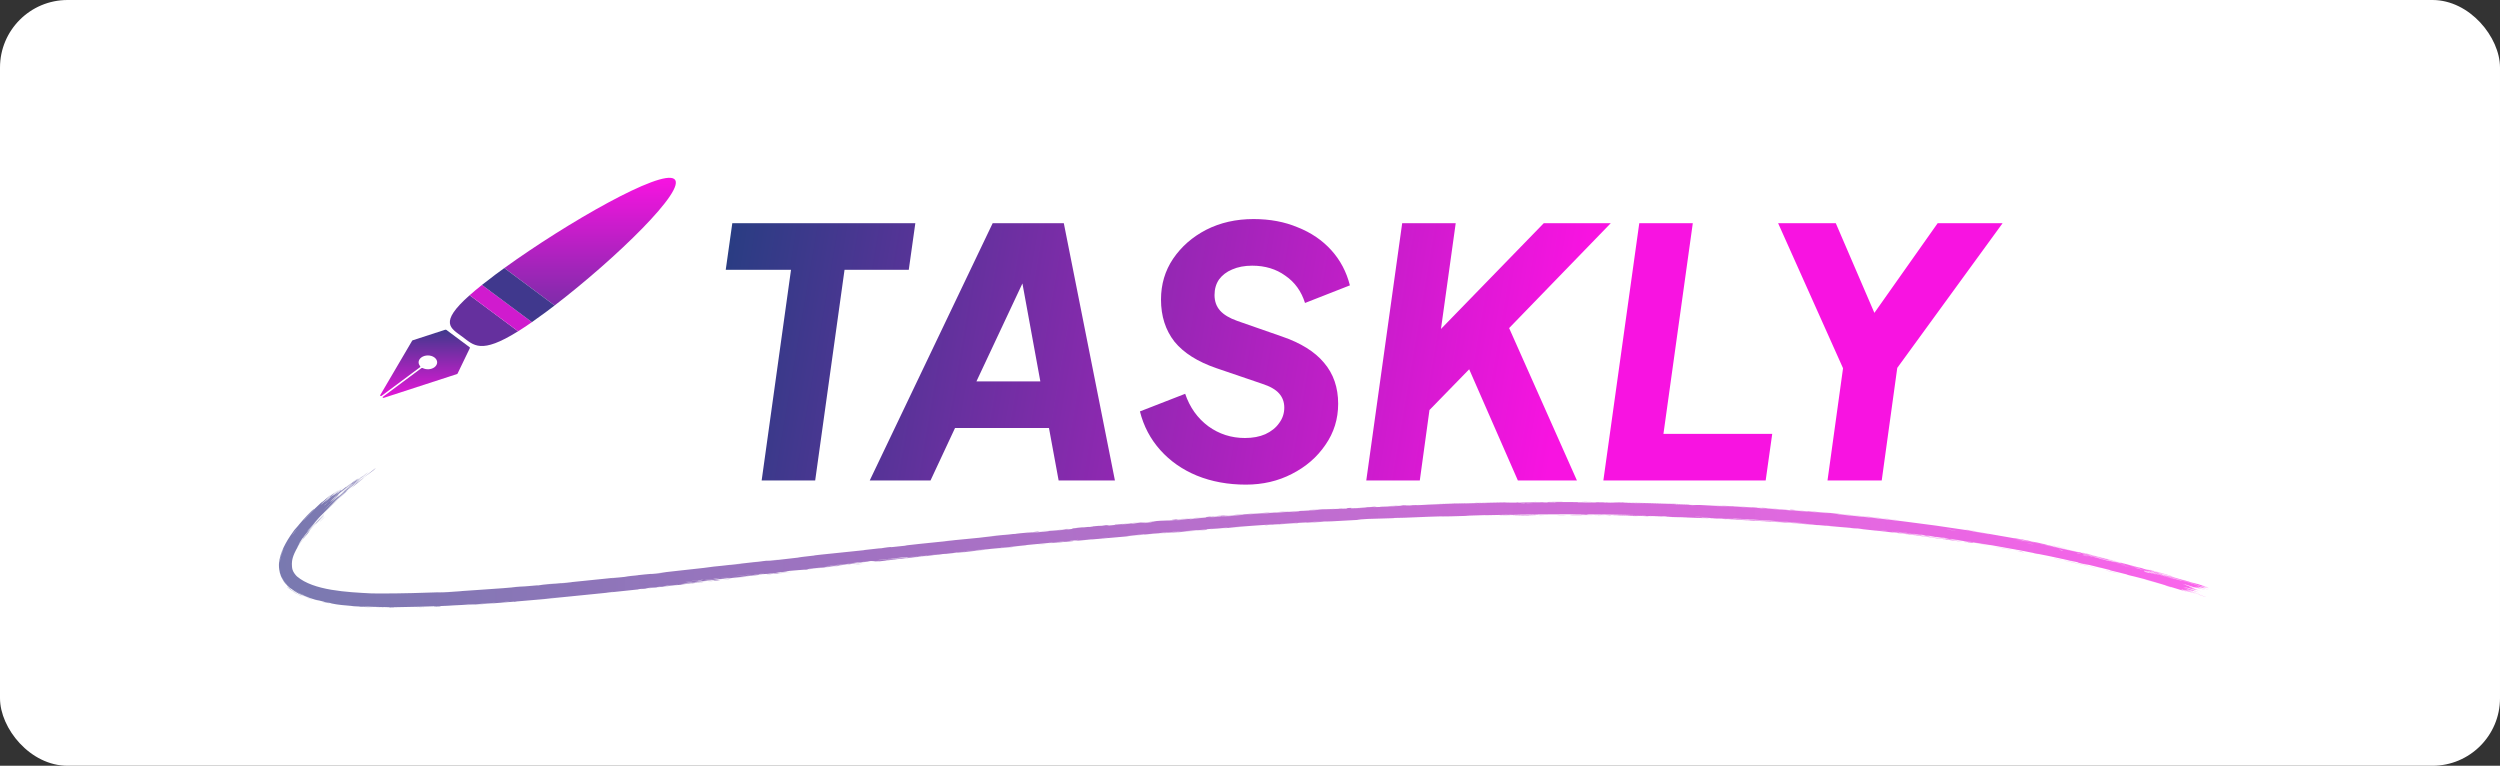 <svg width="333" height="102" viewBox="0 0 333 102" fill="none" xmlns="http://www.w3.org/2000/svg">
<rect x="0" y="0" width="333" height="102" fill="#333333" stroke="none"/>
<rect width="333" height="102" rx="9" fill="white"/>
<path d="M101.452 64L105.362 35.94H96.668L97.542 29.73H121.922L121.048 35.94H112.492L108.582 64H101.452ZM115.848 64L132.224 29.73H141.7L148.508 64H141.01L139.722 57.008H127.21L123.944 64H115.848ZM130.062 50.798H138.572L135.628 34.698L137.514 34.928L130.062 50.798ZM165.961 64.552C163.569 64.552 161.392 64.153 159.429 63.356C157.497 62.559 155.872 61.424 154.553 59.952C153.235 58.48 152.33 56.763 151.839 54.8L157.865 52.454C158.479 54.263 159.506 55.705 160.947 56.778C162.389 57.821 164.014 58.342 165.823 58.342C166.866 58.342 167.771 58.173 168.537 57.836C169.335 57.468 169.948 56.977 170.377 56.364C170.837 55.751 171.067 55.061 171.067 54.294C171.067 53.558 170.837 52.929 170.377 52.408C169.917 51.887 169.166 51.457 168.123 51.12L162.051 49.05C159.537 48.191 157.666 47.011 156.439 45.508C155.243 43.975 154.645 42.104 154.645 39.896C154.645 37.872 155.182 36.063 156.255 34.468C157.359 32.843 158.831 31.555 160.671 30.604C162.542 29.653 164.643 29.178 166.973 29.178C169.151 29.178 171.113 29.546 172.861 30.282C174.64 30.987 176.127 31.999 177.323 33.318C178.519 34.637 179.347 36.201 179.807 38.01L173.827 40.356C173.337 38.792 172.463 37.581 171.205 36.722C169.979 35.833 168.507 35.388 166.789 35.388C165.777 35.388 164.888 35.557 164.121 35.894C163.385 36.201 162.803 36.645 162.373 37.228C161.975 37.811 161.775 38.501 161.775 39.298C161.775 40.126 162.021 40.816 162.511 41.368C163.002 41.92 163.769 42.38 164.811 42.748L170.745 44.818C173.26 45.677 175.131 46.842 176.357 48.314C177.615 49.786 178.243 51.611 178.243 53.788C178.243 55.812 177.676 57.637 176.541 59.262C175.437 60.887 173.95 62.175 172.079 63.126C170.239 64.077 168.2 64.552 165.961 64.552ZM181.987 64L186.771 29.73H193.901L191.509 46.888L189.623 46.198L205.631 29.73H214.555L198.685 46.106L199.835 41.046L210.047 64H202.181L195.695 49.188L190.405 54.616L189.117 64H181.987ZM213.567 64L218.351 29.73H225.481L221.571 57.79H236.061L235.187 64H213.567ZM243.423 64L245.493 49.05L236.845 29.73H244.527L250.783 44.266H247.839L258.097 29.73H266.745L252.715 49.004L250.645 64H243.423Z" fill="url(#paint0_linear_40_2175)"/>
<path d="M56.285 49.018L56.148 49.027L50.982 52.87L50.97 52.972L51.101 53L60.883 49.82L60.941 49.774L62.595 46.345L62.569 46.262L59.44 43.932L59.32 43.915L54.962 45.331L54.906 45.372L50.633 52.651L50.671 52.749L50.807 52.74L55.972 48.897L55.983 48.794C55.644 48.435 55.688 47.937 56.119 47.615C56.603 47.256 57.385 47.256 57.869 47.615C58.35 47.976 58.35 48.557 57.869 48.917C57.437 49.239 56.768 49.271 56.285 49.018Z" fill="url(#paint1_linear_40_2175)"/>
<path d="M67.174 35.706L73.872 40.69C82.03 34.433 91.585 25.163 89.811 23.843C88.039 22.524 75.582 29.635 67.174 35.706Z" fill="url(#paint2_linear_40_2175)"/>
<path d="M61.582 44.852C63.113 45.992 64.024 47.236 69.006 44.129L62.553 39.327C58.379 43.034 60.05 43.712 61.582 44.852Z" fill="#65309E"/>
<path d="M69.008 44.129C69.569 43.779 70.182 43.374 70.853 42.907L64.197 37.953C63.569 38.453 63.024 38.909 62.555 39.327L69.008 44.129Z" fill="#D01BCE"/>
<path d="M64.195 37.953L70.852 42.907C71.438 42.499 72.065 42.049 72.747 41.541C73.118 41.266 73.494 40.98 73.872 40.69L67.174 35.706C66.784 35.987 66.4 36.267 66.029 36.543C65.349 37.05 64.743 37.517 64.195 37.953Z" fill="#40388D"/>
<path d="M39.176 78.887C39.254 78.936 39.567 79.117 39.742 79.204C39.945 79.308 40.174 79.411 40.317 79.47C40.132 79.407 39.793 79.261 39.417 79.047C39.047 78.831 38.84 78.674 39.176 78.887ZM69.99 78.081C69.736 78.109 69.483 78.138 69.232 78.166C69.945 78.11 70.932 78.018 71.607 77.963C71.709 77.955 71.447 77.998 71.688 77.977C71.929 77.956 71.879 77.934 72.232 77.899C72.622 77.861 74.462 77.706 75.115 77.641C77.529 77.406 80.139 77.124 82.469 76.888C80.001 77.167 82.486 76.927 83.189 76.843C83.349 76.823 83.298 76.782 85.852 76.518C87.49 76.348 85.971 76.584 88.729 76.246C86.582 76.433 88.739 76.201 90.268 76.029C90.537 75.999 92.756 75.759 93.757 75.644C94.097 75.606 94.615 75.522 95.071 75.47C95.384 75.434 95.623 75.421 96.091 75.368C98.326 75.112 100.341 74.883 102.495 74.644C101.251 74.851 103.481 74.56 103.585 74.551C104.099 74.511 101.784 74.778 102.7 74.686C103.978 74.539 105.268 74.391 106.57 74.242C105.5 74.354 107.98 74.027 108.448 73.996C108.24 73.96 114.22 73.399 115.165 73.276C115.359 73.251 114.086 73.362 117.027 73.051C117.347 73.017 117.228 73.048 117.395 73.028C117.496 73.016 118.097 72.894 118.752 72.853C118.972 72.84 117.535 73.033 120.757 72.668C119.455 72.751 125.256 72.151 126.355 72.052C126.138 72.067 125.921 72.083 125.705 72.098C126.775 72.005 126.968 71.966 127.209 71.942C128.181 71.844 129.536 71.722 130.441 71.627C131.48 71.519 131.48 71.483 132.699 71.373C132.409 71.395 132.119 71.416 131.83 71.438C132.67 71.354 133.512 71.271 134.357 71.188C132.407 71.431 134.779 71.148 134.937 71.131C135.187 71.105 134.829 71.159 135.248 71.115C135.291 71.111 135.226 71.099 135.873 71.033C137.225 70.895 137.015 70.939 137.584 70.882C137.636 70.877 137.451 70.879 138.437 70.779C141.576 70.464 138.421 70.793 138.302 70.807C138.146 70.826 139.222 70.787 136.565 71.024C137.456 70.944 137.55 70.965 137.65 70.956C137.738 70.948 139.287 70.793 139.374 70.784C140.136 70.7 139.462 70.745 139.611 70.727C139.729 70.712 141.618 70.558 142.039 70.457C142.923 70.431 141.541 70.555 140.028 70.709C139.809 70.742 141.463 70.595 141.551 70.587C143.648 70.389 142.482 70.453 142.937 70.38C143.175 70.342 144.031 70.294 143.24 70.326C145.141 70.145 143.99 70.276 144.113 70.268C144.299 70.256 144.964 70.183 145.048 70.177C145.171 70.168 144.746 70.222 145.23 70.183C145.31 70.176 146.087 70.08 145.081 70.16C146.424 70.041 146.312 70.03 146.772 70.031C147.692 69.867 147.45 70.019 147.816 69.991C148.79 69.916 148.502 69.878 148.553 69.87C148.904 69.819 151.61 69.606 152.284 69.54C152.021 69.608 150.135 69.725 149.716 69.77C148.319 69.922 151.693 69.622 150.681 69.768C151.106 69.715 151.532 69.663 151.959 69.611C152.746 69.581 151.638 69.69 153.744 69.5C154.088 69.439 152.254 69.63 152.62 69.574C152.839 69.541 154.057 69.436 154.077 69.427C154.101 69.415 153.006 69.517 153.176 69.489C153.558 69.424 157.536 69.129 154.507 69.394C155.352 69.324 155.793 69.35 156.526 69.272C157.002 69.222 154.317 69.349 158.335 69.046C158.423 69.068 156.729 69.181 156.686 69.187C156.625 69.195 156.936 69.237 156.989 69.236C157.174 69.23 161.283 68.876 162.161 68.847C161.811 68.833 165.288 68.612 165.663 68.576C165.762 68.566 165.389 68.569 165.495 68.559C166.158 68.497 167.96 68.416 168.798 68.363C169.734 68.302 169.614 68.29 169.667 68.287C170.079 68.261 169.751 68.296 170.003 68.28C170.383 68.254 173.005 68.094 173.137 68.085C173.176 68.082 172.746 68.084 173.318 68.046C173.417 68.039 173.355 68.069 175.051 67.958C177.096 67.827 173.63 68.006 174.478 67.929C175.793 67.893 175.749 67.856 176.105 67.839C176.227 67.834 177.153 67.816 178.144 67.761C177.436 67.804 176.714 67.85 176 67.895C176.704 67.861 178.071 67.78 178.645 67.757C178.926 67.745 178.696 67.785 179.307 67.753C179.437 67.746 179.948 67.65 178.349 67.765C178.22 67.747 178.982 67.723 179.335 67.698C179.389 67.694 179.597 67.642 180.05 67.644C180.159 67.646 178.983 67.822 182.026 67.587C182.124 67.579 181.782 67.581 181.878 67.573C181.943 67.568 182.722 67.537 182.808 67.531C182.895 67.525 182.519 67.526 182.623 67.518C183.159 67.476 183.867 67.509 182.76 67.555C183.13 67.546 183.501 67.537 183.871 67.528C183.473 67.497 184.452 67.488 184.965 67.465C188.25 67.317 186.049 67.378 186.613 67.338C187.521 67.275 186.83 67.385 188.179 67.308C188.304 67.302 186.67 67.325 189.858 67.228C189.388 67.246 188.917 67.265 188.447 67.284C188.72 67.321 190.146 67.219 190.255 67.215C191.504 67.166 190.66 67.21 192.515 67.127C192.68 67.119 193.042 67.12 193.396 67.104C194.865 67.036 191.457 67.147 191.363 67.133C191.318 67.123 194.984 67.015 195.11 67.019C195.645 67.024 193.448 67.074 193.868 67.087C194.02 67.086 199.246 66.941 200.294 66.939C201.504 66.93 202.049 66.987 202.056 66.915C202.398 66.981 202.7 66.928 202.855 66.927C204.73 66.912 204.733 66.913 206.34 66.896C206.694 66.892 206.994 66.912 207.119 66.908C207.192 66.906 207.056 66.883 207.413 66.875C207.91 66.861 210.893 66.886 211.114 66.902C211.336 66.915 209.855 66.904 210.12 66.926C211.192 66.93 212.219 66.93 213.296 66.942C213.744 66.947 213.514 66.959 213.707 66.961C213.788 66.962 215.339 66.966 215.274 66.961C215.11 66.94 210.346 66.914 211.601 66.898C211.843 66.894 212.7 66.933 212.564 66.892C216.83 66.931 221.131 67.03 225.379 67.195C222.935 67.135 220.175 67.032 217.598 66.989C217.245 66.982 216.05 66.96 216.195 66.983C218.389 67.02 221.109 67.072 223.202 67.152C223.269 67.155 223.023 67.166 223.274 67.176C223.743 67.196 225.27 67.219 225.526 67.237C225.57 67.24 224.701 67.233 224.964 67.258C225.64 67.323 225.815 67.241 226.397 67.264C226.847 67.28 229.903 67.457 230.66 67.472C231.468 67.482 228.415 67.346 228.641 67.335C230.711 67.404 232.797 67.541 234.737 67.657C234.771 67.659 234.475 67.623 234.908 67.647C235.662 67.689 235.857 67.729 236.223 67.757C236.617 67.786 238.011 67.879 238.196 67.902C238.219 67.905 237.936 67.911 237.893 67.909C237.286 67.877 237.072 67.829 237.017 67.825C236.81 67.809 236.605 67.808 236.415 67.795C236.103 67.773 235.932 67.75 235.52 67.723C235.235 67.704 235.509 67.744 235.234 67.726C235.134 67.719 234.05 67.6 233.945 67.648C233.908 67.636 242.812 68.292 243.709 68.39C242.946 68.316 242.181 68.245 241.415 68.176C242.971 68.317 244.835 68.444 244.96 68.52C250.644 69.049 256.476 69.755 262.097 70.636C263.125 70.803 262.557 70.751 264.245 71.014C263.812 70.93 263.378 70.847 262.943 70.764C263.814 70.903 267.62 71.574 268.228 71.685C268.307 71.699 268.425 71.681 269.368 71.855C270.204 72.01 270.332 72.064 270.776 72.155C271.148 72.232 271.568 72.308 271.678 72.331C271.763 72.35 271.793 72.373 271.996 72.416C272.637 72.555 272.126 72.403 272.752 72.586C272.597 72.556 272.441 72.527 272.285 72.498C273.053 72.661 274.128 72.911 272.968 72.683C272.772 72.644 272.943 72.663 272.797 72.633C267.048 71.501 271.63 72.418 273.66 72.821C274.187 72.95 277.125 73.583 277.218 73.614C277.351 73.651 276.847 73.556 277.498 73.722C277.642 73.749 281.512 74.672 280.112 74.365C279.826 74.299 277.969 73.85 277.516 73.749C278.568 74.039 281.045 74.57 281.317 74.644C282.426 74.931 279.172 74.152 281.673 74.786C283.589 75.282 281.798 74.787 282.539 74.962C282.947 75.055 285.127 75.681 285.085 75.623C285.843 75.827 285.393 75.729 285.486 75.757C285.578 75.782 287.064 76.187 287.538 76.338C287.596 76.356 287.406 76.327 287.465 76.347C287.582 76.382 288.999 76.797 289.055 76.814C289.091 76.823 288.761 76.701 288.901 76.737C289.065 76.778 290.416 77.198 290.491 77.217C290.601 77.239 288.929 76.733 289.214 76.795C289.985 77.033 291.238 77.409 291.746 77.553C291.621 77.519 290.88 77.284 290.623 77.201C290.756 77.203 292.345 77.712 291.793 77.566C292.142 77.662 291.91 77.578 292.108 77.627C292.16 77.64 292.649 77.798 292.745 77.823C292.758 77.826 292.258 77.648 292.361 77.674C292.55 77.72 294.024 78.213 294.141 78.259C294.476 78.383 293.274 77.989 293.168 77.972C293.154 77.969 294.165 78.34 294.178 78.348C294.23 78.394 293.101 77.994 293.222 78.062C293.502 78.161 293.781 78.26 294.059 78.36C292.974 78.015 290.955 77.353 290.419 77.221C292.055 77.719 293.732 78.286 293.707 78.348C293.697 78.374 292.999 78.158 293.024 78.174C293.119 78.231 294.087 78.528 294.122 78.541C294.15 78.553 294.163 78.559 294.163 78.56V78.56C294.159 78.573 292.786 78.124 292.714 78.11C292.595 78.083 293.19 78.332 293.186 78.342C293.164 78.337 292.182 78.026 292.506 78.153C292.835 78.28 293.688 78.566 293.717 78.579C293.877 78.643 292.38 78.156 292.331 78.149C292.307 78.144 293.104 78.43 293.125 78.444C293.144 78.456 292.529 78.266 292.282 78.207C292.098 78.162 292.618 78.343 292.525 78.315C292.46 78.294 291.04 77.835 290.967 77.817C290.862 77.788 291.191 77.91 291.141 77.899C291.07 77.882 290.611 77.731 290.669 77.756C290.715 77.773 292.475 78.401 292.457 78.414C292.429 78.432 290.568 77.765 292.284 78.433C292.296 78.438 292.723 78.57 292.734 78.575C292.989 78.68 291.623 78.259 293.283 78.804C290.182 77.819 292.888 78.714 292.416 78.607C292.235 78.565 291.029 78.184 291.022 78.186C291.132 78.244 291.521 78.35 291.648 78.403C291.719 78.431 290.633 78.109 290.871 78.202C290.995 78.248 292.138 78.613 292.184 78.631C292.63 78.792 292.073 78.626 292.169 78.668C292.233 78.696 292.918 78.922 292.935 78.93C292.963 78.941 292.024 78.661 291.826 78.608C291.676 78.567 292.227 78.759 292.123 78.728C291.497 78.543 290.182 78.074 291.44 78.549C291.517 78.578 292 78.733 292.014 78.738C292.305 78.854 291.418 78.567 291.253 78.532C290.972 78.471 292.254 78.867 291.185 78.544C291.977 78.817 292.42 78.961 293.345 79.266C290.777 78.428 289.838 78.213 292.697 79.139C291.792 78.839 291.878 78.912 291.607 78.825C291.439 78.769 290.126 78.311 290.706 78.59C290.779 78.625 291.587 78.868 291.328 78.81C289.4 78.191 291.284 78.81 291.284 78.814C291.255 78.843 286.51 77.351 285.661 77.141C284.694 76.876 283.818 76.684 283.606 76.628C282.928 76.447 283.496 76.576 283.347 76.528C283.197 76.477 281.253 76.016 281.154 75.991C280.78 75.888 281.168 75.959 281.129 75.948C280.671 75.811 278.037 75.192 277.292 75.02C277.312 75.041 278.798 75.39 277.864 75.199C276.776 74.977 276.728 74.894 276.7 74.884C271.646 73.74 266.804 72.838 261.688 72.044C261.743 72.087 265.062 72.595 265.132 72.618C265.569 72.709 259.99 71.814 259.333 71.722C259.847 71.805 260.359 71.89 260.87 71.976C259.99 71.886 258.053 71.547 256.77 71.396C256.356 71.346 257.147 71.47 257.13 71.469C256.664 71.423 255.92 71.311 256.481 71.362C255.342 71.234 255.511 71.232 254.637 71.118C254.592 71.112 254.966 71.177 254.272 71.098C253.949 71.059 252.213 70.849 251.977 70.839C251.881 70.834 252.754 71.008 252.87 70.961C254.753 71.22 253.476 71.007 254.208 71.099C254.32 71.115 254.06 71.111 255.898 71.334C255.543 71.346 253.429 71.034 253.062 70.999C252.31 70.922 255.399 71.333 255.967 71.365C255.697 71.378 256.185 71.4 256.868 71.494C257.617 71.598 257.288 71.568 257.693 71.623C258.798 71.778 258.345 71.681 259.249 71.841C258.378 71.62 260.805 72.054 261.506 72.19C260.355 72.018 259.2 71.853 258.039 71.695C258.105 71.709 258.17 71.723 258.236 71.738C257.931 71.694 257.625 71.651 257.319 71.608C257.369 71.61 257.418 71.612 257.468 71.614C255.885 71.428 255.5 71.348 255.371 71.33C253.708 71.11 251.765 70.878 250.072 70.692C249.82 70.665 249.992 70.71 248.162 70.495C247.578 70.427 248.133 70.46 247.469 70.396C246.631 70.376 246.652 70.327 246.404 70.303C245.694 70.234 245.257 70.209 245.192 70.203C244.312 70.123 243.021 70.006 242.049 69.927C242.031 69.926 242.535 69.988 241.904 69.929C241.686 69.909 239.689 69.66 237.957 69.566C238.403 69.604 238.855 69.642 239.309 69.682C238.763 69.628 235.081 69.401 235.98 69.484C236.534 69.534 237.889 69.573 238.033 69.636C236.816 69.516 229.985 69.147 229.444 69.125C229.37 69.12 229.826 69.124 229.724 69.117C229.645 69.111 228.072 69.043 227.863 69.028C227.739 69.019 228.435 69.039 228.379 69.031C228.331 69.023 226.357 68.933 226.252 68.951C226.728 68.961 228.092 69.026 227.377 69.014C227.286 69.012 226.811 68.979 226.7 68.977C225.666 68.961 228.753 69.081 229.228 69.107C227.283 69.041 224.318 68.896 222.085 68.852C221.183 68.808 223.423 68.864 222.403 68.819C220.286 68.729 221.839 68.827 221.773 68.828C221.247 68.83 219.455 68.691 219.452 68.764C218.683 68.736 218.932 68.732 217.845 68.72C217.988 68.728 218.131 68.736 218.274 68.744C217.067 68.76 214.51 68.62 214.701 68.615C215.218 68.599 216.55 68.652 216.663 68.654C216.831 68.656 217.299 68.587 219.137 68.692C219.892 68.656 216.221 68.601 217.892 68.599C216.761 68.576 212.124 68.492 211.462 68.516C211.382 68.519 211.752 68.569 210.609 68.54C210.066 68.526 211.375 68.53 211.127 68.518C210.368 68.454 199.944 68.554 197.973 68.627C197.844 68.63 197.891 68.614 197.765 68.616C197.378 68.625 195.966 68.681 195.273 68.693C196.71 68.684 193.921 68.758 193.211 68.778C192.135 68.806 192.2 68.778 191.735 68.787C189.944 68.821 187.161 68.991 185.766 68.991C185.845 69.047 183.355 69.066 182.226 69.12C181.341 69.162 180.061 69.265 181.255 69.23C179.726 69.302 178.133 69.397 176.69 69.48C176.452 69.494 176.779 69.458 176.373 69.483C176.336 69.485 176.286 69.505 175.938 69.526C173.067 69.706 174.463 69.59 173.925 69.611C173.624 69.622 173.402 69.633 173.239 69.641C174.911 69.537 176.844 69.423 177.361 69.394C176.917 69.379 173.648 69.611 172.693 69.661C172.66 69.663 172.774 69.635 172.74 69.636C172.739 69.637 172.739 69.637 172.738 69.637C172.379 69.656 170.101 69.807 170.572 69.803C170.698 69.802 171.746 69.734 172.992 69.657C172.655 69.682 172.908 69.69 172.849 69.695C172.128 69.75 170.362 69.838 169.737 69.876C169.594 69.884 169.605 69.899 169.582 69.9C169.013 69.934 169.243 69.876 168.664 69.958C167.631 69.973 170.591 69.824 170.381 69.804C170.216 69.781 163.658 70.244 163.665 70.292C163.642 70.289 163.55 70.29 163.363 70.297C162.948 70.312 161.111 70.453 160.796 70.486C160.743 70.491 160.767 70.53 160.701 70.536C160.535 70.549 158.294 70.689 157.463 70.78C157.914 70.75 158.365 70.72 158.816 70.691C156.096 70.905 156.519 70.886 157.425 70.825C157.47 70.822 157.514 70.82 157.557 70.817C158.26 70.77 159.162 70.708 159.176 70.711C159.225 70.716 154.62 71.092 155.503 70.984C155.625 70.968 157.758 70.814 156.7 70.872C156.515 70.881 155.149 71 155.077 71.003C154.595 71.022 157.578 70.754 157.212 70.756C156.488 70.841 155.557 70.902 154.728 70.977C154.351 71.011 154.26 71.039 154.214 71.043C153.519 71.106 153.907 71.053 153.675 71.073C153.55 71.083 152.16 71.246 152.419 71.161C147.846 71.601 151.156 71.312 153.962 71.075C153.086 71.17 151.334 71.308 150.558 71.381C150.279 71.407 150.446 71.413 149.975 71.459C148.999 71.55 144.388 71.941 143.202 72.049C143.933 71.973 143.717 71.97 143.152 72.025C142.587 72.079 143.064 72.065 142.955 72.079C142.85 72.091 140.153 72.332 139.703 72.38C141.735 72.174 141.273 72.195 139.549 72.359C139.797 72.328 140.046 72.297 140.295 72.267C139.283 72.373 137.165 72.544 136.587 72.612C136.497 72.623 136.825 72.61 136.774 72.616C136.265 72.674 134.54 72.826 134.462 72.841C134.394 72.853 135.13 72.796 134.858 72.831C134.801 72.838 134.091 72.883 133.397 72.96C133.14 72.988 133.297 72.991 133.232 72.998C132.692 73.062 133.007 72.999 132.022 73.104C131.294 73.182 130.79 73.264 129.753 73.361C133.059 73.059 130.308 73.325 128.889 73.485C128.665 73.51 128.859 73.523 127.52 73.647C130.362 73.29 126.702 73.7 125.963 73.778C125.922 73.782 125.906 73.762 125.541 73.8C125.51 73.804 125.556 73.814 125.218 73.851C122.019 74.203 124.064 73.968 123.455 74.018C123.195 74.04 121.652 74.227 121.238 74.272C121.143 74.283 121.185 74.263 120.817 74.303C120.162 74.376 119.596 74.454 119.149 74.504C119.098 74.51 119.092 74.486 118.252 74.586C118.017 74.614 117.753 74.651 118.089 74.621C119.232 74.519 121.241 74.26 122.478 74.15C123.598 74.05 120.075 74.432 119.899 74.453C119.832 74.46 120.514 74.374 119.82 74.447C119.24 74.508 118.097 74.675 117.193 74.765C117.124 74.772 116.395 74.817 116.428 74.811C116.458 74.806 117.572 74.676 117.409 74.684C117.389 74.685 116.681 74.763 116.588 74.766C116.474 74.769 116.159 74.712 116.008 74.726C115.621 74.764 115.875 74.756 115.625 74.783C115.087 74.839 113.238 75.018 113.183 75.055C113.487 75.023 113.792 74.991 114.097 74.959C112.402 75.151 113.127 75.084 112.888 75.117C112.631 75.152 112.7 75.116 112.132 75.177C112.005 75.191 109.645 75.461 109.691 75.468C110.991 75.303 110.513 75.391 110.573 75.385C110.801 75.362 111.092 75.31 111.399 75.276C113.569 75.036 111.384 75.311 111.897 75.261C112.074 75.244 112.423 75.189 112.499 75.181C112.743 75.157 112.749 75.178 112.912 75.158C113.291 75.111 112.844 75.131 112.874 75.126C113.21 75.069 114.549 74.944 113.721 75.069C114.222 75.025 114.276 74.979 114.674 74.951C115.468 74.895 114.283 75.018 113.965 75.059C112.823 75.205 112.48 75.228 110.878 75.413C110.301 75.479 109.623 75.575 109.358 75.606C109.208 75.624 107.555 75.742 107.518 75.853C106.878 75.915 105.873 75.958 105.223 76.034C104.639 76.103 104.829 76.12 104.775 76.127C104.691 76.139 103.987 76.216 103.75 76.248C103.473 76.286 103.613 76.284 103.174 76.34C102.082 76.478 102.108 76.437 101.996 76.447C100.696 76.565 101.271 76.555 100.984 76.592C100.732 76.625 96.955 77.031 96.12 77.139C96.449 77.094 96.779 77.049 97.109 77.004C96.513 77.047 95.893 77.156 95.877 77.115C95.764 77.198 94.548 77.288 94.188 77.33C94.046 77.347 94.058 77.357 93.881 77.378C93.183 77.458 91.632 77.622 91.264 77.669C89.662 77.873 93.773 77.458 94.116 77.422C93.447 77.497 89.79 77.919 91.475 77.765C91.735 77.742 92.194 77.659 92.341 77.641C93.336 77.522 92.556 77.638 92.634 77.631C92.767 77.621 93.421 77.521 93.596 77.504C93.655 77.499 93.282 77.566 94.24 77.459C93.765 77.537 91.097 77.815 90.758 77.858C90.638 77.873 91.405 77.841 89.16 78.038C89.187 78.04 89.213 78.042 89.24 78.044C87.945 78.189 86.61 78.337 85.324 78.478C85.463 78.452 86.187 78.351 85.273 78.454C84.748 78.514 85.139 78.497 85.092 78.502C84.63 78.566 76.326 79.423 74.714 79.568C74.169 79.621 72.685 79.78 72.576 79.79C71.984 79.849 69.329 80.07 68.862 80.11C68.55 80.138 68.848 80.134 68.57 80.156C68.312 80.176 68.577 80.134 68.501 80.14C67.82 80.196 63.245 80.57 61.961 80.62C62.307 80.602 63.416 80.522 64.373 80.442C65.267 80.368 66.095 80.29 66.061 80.286C66.045 80.286 65.228 80.332 65.064 80.351C64.794 80.354 63.841 80.475 63.254 80.503C63.192 80.506 63.434 80.461 62.442 80.52C62.101 80.54 61.216 80.619 60.352 80.64C59.225 80.753 52.361 80.909 52.063 80.892C52.048 80.895 52.936 80.905 52.336 80.919C51.533 80.933 52.298 80.88 51.302 80.866C51.105 80.876 48.287 80.791 48.235 80.777C47.417 80.769 49.776 80.899 49.767 80.893C49.662 80.906 47.691 80.819 47.633 80.804C47.559 80.797 49.109 80.852 47.255 80.748C47.463 80.769 47.674 80.788 47.887 80.807C47.013 80.761 46.948 80.72 46.743 80.702C46.024 80.634 45.148 80.595 44.077 80.367C43.793 80.305 44.271 80.366 44.236 80.358C43.892 80.284 43.45 80.263 42.98 80.123C42.961 80.118 43.234 80.167 43.267 80.166C43.284 80.166 43.238 80.155 43.067 80.118C42.982 80.099 42.866 80.074 42.714 80.039C42.548 80.001 42.274 79.937 41.984 79.859C42.146 79.906 42.312 79.952 42.481 79.996C42.06 79.956 39.888 79.204 39.712 79.034C38.802 78.503 39.578 78.967 38.725 78.37C38.984 78.582 38.444 78.241 38.023 77.738C37.6 77.284 37.309 76.454 37.37 76.557C37.265 76.38 37.048 75.424 37.212 74.628C37.327 73.88 37.702 73.014 38.023 72.435C38.355 71.792 39.05 70.795 39.216 70.591C39.383 70.379 39.349 70.464 39.669 70.076C39.717 70.02 39.97 69.698 40.372 69.245C40.715 68.856 41.078 68.471 41.5 68.061C41.658 67.906 42.032 67.6 41.742 67.908C41.219 68.455 40.424 69.274 40.374 69.378C40.477 69.292 41.562 68.102 41.963 67.724C43.688 66.077 42.728 67.056 42.77 67.024C42.892 66.934 43.919 65.99 43.976 65.946C44.165 65.788 43.427 66.48 43.431 66.498C43.421 66.528 44.473 65.628 44.244 65.842C43.897 66.158 42.981 66.967 42.935 67.016C42.245 67.699 43.231 66.816 43.538 66.567C43.628 66.493 43.296 66.814 43.368 66.75C44.481 65.771 43.548 66.499 44.306 65.826C44.867 65.338 44.174 65.987 44.16 66.004C44.248 65.926 44.87 65.38 44.988 65.293C45.002 65.283 44.906 65.371 44.76 65.507C44.604 65.652 44.453 65.795 44.175 66.055C43.678 66.522 43.231 66.969 43.28 66.94C43.895 66.357 44.587 65.737 45.082 65.302C45.115 65.295 44.928 65.459 44.73 65.631C44.631 65.717 44.528 65.805 44.446 65.876C44.348 65.961 44.263 66.036 44.239 66.058C44.046 66.24 44.609 65.76 44.568 65.811C44.596 65.794 43.958 66.393 44.534 65.894C44.697 65.754 45.015 65.441 45.66 64.923C43.558 66.779 45.035 65.524 45.101 65.481C45.169 65.437 44.185 66.327 45.401 65.266C45.497 65.266 45.384 65.305 45.046 65.613C44.84 65.802 44.984 65.688 44.985 65.693C44.986 65.696 44.951 65.728 44.821 65.842C44.753 65.902 44.678 65.967 44.541 66.087C44.389 66.222 44.198 66.39 43.967 66.598C43.998 66.58 44.113 66.482 44.274 66.342C44.437 66.202 44.646 66.02 44.794 65.892C45.117 65.612 45.453 65.324 45.487 65.296C45.547 65.248 45.274 65.501 45.378 65.419C46.622 64.432 45.775 65.12 46.153 64.847C46.179 64.826 47.401 63.832 46.483 64.6C45.656 65.295 45.118 65.755 44.749 66.083C44.321 66.464 44.034 66.743 43.921 66.907C44.657 66.259 45.228 65.757 45.772 65.279C46.311 64.808 46.777 64.404 46.969 64.246C47.561 63.76 46.958 64.277 47.034 64.221C47.059 64.202 47.574 63.781 47.584 63.775C47.967 63.542 45.333 65.622 44.675 66.249C44.892 66.07 45.077 65.921 45.284 65.755C45.005 65.998 44.8 66.178 44.436 66.505C45.819 65.308 44.553 66.403 44.151 66.847C44.074 66.934 45.057 66.013 43.947 67.069C44.761 66.337 44.606 66.495 45.199 65.952C45.296 65.888 43.545 67.482 42.995 68.052C45.177 66.033 44.082 66.941 45.803 65.49C46.114 65.188 45.274 65.915 45.343 65.851C45.573 65.63 46.16 65.157 46.88 64.49C46.999 64.38 46.453 64.791 47.234 64.151C47.319 64.081 47.847 63.685 47.843 63.692C47.784 63.763 47.276 64.167 47.262 64.189C47.245 64.211 47.805 63.752 47.81 63.751C47.841 63.756 47.344 64.14 47.42 64.088C47.581 63.978 49.655 62.369 46.998 64.502C49.172 62.703 47.222 64.271 46.443 64.942C46.242 65.114 46.199 65.168 45.922 65.411C45.565 65.723 45.159 66.068 44.987 66.223C44.895 66.307 45.12 66.121 45.176 66.082C45.204 66.062 45.189 66.08 45.07 66.187C45.005 66.245 44.944 66.3 44.792 66.434C44.641 66.569 44.449 66.74 44.214 66.952C45.271 66.031 46.505 64.941 47.492 64.17C49.375 62.709 46.236 65.26 46.009 65.486C45.931 65.553 46.207 65.345 46.155 65.39C46.055 65.469 44.525 66.79 44.267 67.059C44.09 67.241 44.961 66.431 45.004 66.419C45.044 66.379 42.904 68.385 44.062 67.322C44.985 66.473 46.117 65.451 46.417 65.264C45.867 65.73 45.4 66.135 44.854 66.624C44.228 67.184 43.65 67.724 43.12 68.243C43.711 67.693 44.379 67.101 45.063 66.52C43.67 67.764 42.613 68.765 41.702 69.794C44.101 67.375 41.046 70.508 40.865 70.833C40.861 70.842 41.119 70.548 41.436 70.213C41.724 69.909 41.957 69.682 42.043 69.597C41.735 69.923 40.653 71.162 40.219 71.807C39.761 72.473 39.584 72.779 40.203 71.93C39.943 72.253 39.531 72.99 39.549 72.977C39.584 72.94 39.823 72.535 40.103 72.14C40.377 71.748 40.676 71.373 40.573 71.525C40.339 71.874 39.983 72.302 39.709 72.758C38.869 74.19 38.906 74.711 38.878 75.097C38.908 75.604 38.811 76.07 39.67 76.9C39.634 76.862 39.6 76.825 39.568 76.787C41.765 78.668 46.266 78.877 49.507 79.043C51.133 79.075 54.605 79.027 56.675 78.947C57.154 78.934 58.849 78.881 59.006 78.876C59.254 78.872 57.887 78.938 58.505 78.924C58.611 78.928 61.727 78.766 61.517 78.751C61.155 78.77 60.057 78.844 59.882 78.847C58.601 78.912 68.294 78.29 68.775 78.197C68.557 78.207 68.34 78.218 68.124 78.228C68.738 78.181 69.36 78.132 69.99 78.081ZM41.696 79.875C41.275 79.787 40.345 79.443 39.871 79.207C39.784 79.165 39.707 79.129 39.595 79.073C39.469 79.01 39.343 78.942 39.221 78.873C38.977 78.734 38.754 78.584 38.583 78.454C38.244 78.192 38.097 78.028 38.369 78.228C39.512 79.198 40.482 79.508 41.696 79.875ZM58.139 80.815C57.434 80.832 57.975 80.76 58.56 80.754C58.626 80.753 59.102 80.789 58.139 80.815ZM50.25 80.903C50.282 80.904 50.972 80.919 50.998 80.92C51.617 80.952 49.539 80.906 50.25 80.903ZM87.884 78.154C87.05 78.248 87.658 78.228 88.177 78.152C88.21 78.147 87.939 78.148 87.884 78.154ZM87.291 78.218C86.639 78.248 85.36 78.471 86.385 78.351C86.484 78.34 87.321 78.217 87.291 78.218ZM55.42 80.891C55.505 80.873 56.304 80.858 56.655 80.849C56.644 80.864 55.749 80.881 55.42 80.891ZM74.854 79.534C74.877 79.521 72.285 79.765 72.123 79.795C72.516 79.753 74.819 79.55 74.854 79.534ZM81.684 78.828C81.617 78.833 80.728 78.929 80.755 78.937C81.189 78.907 81.98 78.807 81.684 78.828ZM95.155 77.354C95.205 77.346 94.503 77.355 96.15 77.216C96.393 77.195 95.532 77.31 95.619 77.303C95.799 77.288 95.941 77.274 96.055 77.261C95.289 77.354 94.501 77.445 94.424 77.449C94.064 77.47 95.132 77.358 95.155 77.354ZM102.229 76.502C102.382 76.473 103.372 76.367 103.599 76.346C103.638 76.343 103.472 76.392 103.92 76.339C104.28 76.296 103.738 76.327 104.44 76.252C105.151 76.177 104.205 76.306 104.267 76.3C104.35 76.293 105.449 76.155 105.417 76.176C105.392 76.192 104.212 76.317 103.923 76.352C103.553 76.398 104.005 76.369 103.385 76.434C102.995 76.475 103.207 76.413 103.124 76.42C103.054 76.426 101.704 76.602 102.232 76.502C102.231 76.502 102.23 76.502 102.229 76.502ZM96.262 77.236C96.205 77.244 96.137 77.252 96.055 77.261C96.124 77.253 96.194 77.245 96.262 77.236ZM43.878 80.343C44.253 80.419 43.129 80.244 42.753 80.136C42.739 80.127 43.808 80.335 43.878 80.343ZM96.972 77.125C98.12 77.005 97.275 77.114 96.262 77.236C96.583 77.193 96.587 77.165 96.972 77.125ZM65.064 80.351C65.11 80.35 65.139 80.353 65.143 80.36C65.022 80.361 65.012 80.357 65.064 80.351ZM67.64 80.165C68.538 80.07 66.712 80.218 66.729 80.232C66.734 80.238 67.603 80.169 67.64 80.165ZM88.961 78.038C88.871 78.046 90.16 77.836 88.278 78.094C89.3 77.99 88.224 78.116 88.24 78.12C88.304 78.13 89.945 77.933 90.297 77.901C90.574 77.84 89.227 78.016 88.963 78.038C88.962 78.038 88.962 78.038 88.961 78.038ZM114.985 75.084C114.761 75.127 114.046 75.201 113.566 75.253C113.788 75.21 114.502 75.136 114.985 75.084ZM241.29 69.885C237.97 69.64 237.541 69.54 240.581 69.8C240.64 69.805 241.492 69.894 241.29 69.885ZM212.899 68.666C212.587 68.631 213.618 68.634 214.294 68.655C214.446 68.659 215.016 68.698 214.366 68.697C214.388 68.659 213.388 68.633 212.899 68.666ZM97.618 77.031C97.954 76.972 98.975 76.871 99.482 76.817C99.175 76.87 98.108 76.983 97.618 77.031ZM230.44 69.139C230.091 69.12 229.854 69.136 229.914 69.141C230.183 69.165 230.838 69.175 230.44 69.139ZM94.326 77.399C94.277 77.392 95.617 77.228 95.716 77.249C95.427 77.279 94.359 77.403 94.326 77.399ZM114.075 75.175C113.867 75.192 114.938 75.061 115.264 75.032C115.239 75.048 114.21 75.165 114.075 75.175ZM224.817 68.909C224.506 68.896 223.728 68.869 223.641 68.878C223.534 68.888 224.675 68.921 224.817 68.909ZM282.309 76.409C282.346 76.423 281.181 76.16 280.666 76.023C279.689 75.76 282.273 76.391 282.309 76.409ZM233.741 69.305C234.722 69.389 233.633 69.299 233.674 69.329C234.336 69.368 235.976 69.474 234.85 69.376C234.63 69.356 234.049 69.325 233.741 69.305ZM232.835 69.243C232.729 69.246 232.018 69.235 232.631 69.267C232.915 69.282 233.373 69.277 232.835 69.243ZM275.045 74.688C274.185 74.469 278.149 75.37 278.254 75.409C278.313 75.426 278.352 75.437 278.374 75.444C278.52 75.47 279.261 75.647 279.342 75.687C279.121 75.631 278.514 75.488 278.443 75.469C278.413 75.461 278.391 75.455 278.375 75.45C278.114 75.4 275.214 74.724 275.045 74.688ZM268.494 73.343C269.49 73.491 269.652 73.587 269.567 73.572C268.488 73.393 269.197 73.481 269.164 73.473C269.09 73.455 268.321 73.333 268.497 73.343C268.496 73.343 268.495 73.343 268.494 73.343ZM273.691 74.387C273.732 74.394 274.569 74.575 274.603 74.584C275.285 74.751 272.917 74.24 273.691 74.387ZM107.592 75.852C108.21 75.788 107.606 75.879 107.196 75.917C107.163 75.92 107.048 75.908 107.592 75.852ZM232.35 69.222C232.212 69.206 228.604 69.011 228.818 69.058C229.128 69.063 233.223 69.294 232.35 69.222ZM205.415 68.621C206.051 68.616 205.358 68.653 205.018 68.644C204.892 68.641 205.254 68.622 205.415 68.621ZM92.53 77.571C91.88 77.661 92.008 77.587 92.576 77.544C92.598 77.542 92.555 77.567 92.53 77.571ZM210.494 68.627C208.303 68.644 208.823 68.537 211.67 68.583C211.581 68.587 211.492 68.591 211.403 68.595C214.687 68.632 211.628 68.602 210.823 68.606C210.517 68.607 210.774 68.625 210.497 68.627C210.496 68.627 210.495 68.627 210.494 68.627ZM202.067 68.655C199.954 68.613 203.988 68.6 205.147 68.586C204.025 68.625 202.563 68.637 204.551 68.647C201.645 68.684 202.854 68.644 202.738 68.642C202.601 68.641 202.156 68.657 202.067 68.655ZM207.643 68.606C207.765 68.603 208.685 68.616 209.016 68.614C208.553 68.638 206.832 68.623 207.643 68.606ZM261.535 72.18C261.612 72.173 261.798 72.186 262.522 72.308C262.299 72.282 261.826 72.217 261.535 72.18ZM40.992 79.545C40.471 79.377 39.611 78.942 39.869 79.091C39.878 79.118 40.969 79.565 40.992 79.545ZM221.888 68.774C221.783 68.766 219.035 68.697 219.984 68.742C220.271 68.753 222.768 68.819 221.888 68.774ZM236.1 69.435C235.872 69.42 234.942 69.364 234.922 69.368C234.858 69.379 235.999 69.443 236.1 69.435ZM38.55 78.197C38.52 78.171 38.163 77.859 37.913 77.515C37.661 77.191 37.469 76.747 37.513 76.858C37.551 76.952 37.631 77.119 37.745 77.3C37.849 77.464 37.98 77.637 38.115 77.786C38.383 78.085 38.653 78.285 38.55 78.197ZM109.792 75.558C109.916 75.544 110.084 75.546 110.127 75.541C110.226 75.531 112.526 75.265 111.65 75.39C111.491 75.412 108.234 75.768 107.745 75.82C107.568 75.811 109.04 75.673 109.362 75.634C109.422 75.627 109.457 75.598 109.791 75.559C109.791 75.559 109.791 75.558 109.792 75.558ZM265.291 72.769C265.399 72.765 268.104 73.232 268.066 73.252C267.145 73.086 266.22 72.925 265.291 72.769ZM263.909 72.535C263.33 72.426 264.693 72.646 265.092 72.721C265.094 72.733 263.994 72.55 263.909 72.535ZM230.912 69.064C230.636 69.054 231.483 69.124 231.293 69.12C231.171 69.117 230.555 69.075 230.358 69.074C230.302 69.074 230.93 69.13 231.112 69.139C231.37 69.151 231.121 69.118 231.402 69.133C232.338 69.181 233.166 69.242 234.04 69.294C234.119 69.299 233.508 69.248 234.181 69.289C234.285 69.295 234.909 69.353 235.713 69.402C237.491 69.453 238.783 69.606 241.062 69.765C240.978 69.751 239.279 69.602 239.178 69.595C237.288 69.44 233.928 69.223 231.941 69.119C231.432 69.092 231.678 69.119 231.459 69.108C231.286 69.099 231.493 69.084 230.912 69.064ZM41.268 79.623C41.021 79.523 40.197 79.234 39.754 78.992C39.894 79.101 40.716 79.45 41.268 79.623ZM251.711 70.815C251.443 70.784 250.613 70.683 250.543 70.683C250.454 70.682 251.653 70.825 251.711 70.815ZM122.879 74.123C122.905 74.119 123.542 74.052 123.566 74.05C124.138 74.009 122.226 74.21 122.879 74.123ZM138.218 72.55C138.707 72.499 139.2 72.444 139.367 72.448C139.054 72.475 138.162 72.57 138.218 72.55ZM159.404 70.686C159.301 70.667 160.769 70.572 161.047 70.554C160.945 70.573 159.479 70.7 159.404 70.686ZM261.444 72.081C262.324 72.219 262.153 72.151 262.716 72.259C262.808 72.277 263.095 72.408 262.115 72.221C261.941 72.188 262.627 72.274 261.444 72.081ZM212.134 68.587C212.362 68.57 213.074 68.58 213.556 68.586C213.448 68.598 212.477 68.587 212.134 68.587ZM37.229 75.17C37.252 74.836 37.331 74.321 37.503 73.794C37.666 73.289 37.862 72.883 37.732 73.142C37.715 73.178 37.523 73.616 37.405 74.064C37.278 74.527 37.238 74.93 37.229 75.17ZM99.876 76.694C100.655 76.586 99.039 76.763 98.53 76.84C98.764 76.812 99.822 76.701 99.876 76.694ZM154.331 71.078C154.369 71.074 155.211 71.006 155.249 71.004C155.94 70.968 153.559 71.159 154.331 71.078ZM133.177 73.018C133.476 72.971 135.473 72.784 135.925 72.756C135.492 72.822 132.802 73.076 133.177 73.018ZM257.816 71.562C258.448 71.649 259.045 71.739 259.622 71.831C259.499 71.825 257.883 71.58 257.816 71.562ZM157.425 70.825C157.47 70.822 157.514 70.82 157.557 70.817C157.512 70.82 157.468 70.822 157.425 70.825ZM243.581 69.947C243.046 69.894 243.155 69.929 243.188 69.933C243.59 69.976 244.186 70.007 243.581 69.947ZM40.667 79.371C40.463 79.267 39.746 79.005 39.119 78.576C39.175 78.627 39.553 78.868 39.842 79.009C40.124 79.154 40.464 79.294 40.667 79.371ZM199.805 68.645C199.131 68.632 201.874 68.555 202.453 68.566C202.495 68.579 199.905 68.645 199.805 68.645ZM97.398 76.94C97.34 76.929 96.173 77.082 96.422 77.062C96.579 77.05 97.431 76.947 97.398 76.94ZM203.836 68.559C204.094 68.551 204.696 68.563 204.485 68.576C204.213 68.592 203.769 68.562 203.836 68.559ZM226.964 68.866C226.845 68.858 225.34 68.818 225.962 68.86C226.394 68.89 226.463 68.867 226.565 68.871C226.679 68.874 229.123 69.009 226.964 68.866ZM184.43 69.115C185.002 69.082 185.694 69.061 186.293 69.036C186.049 69.056 184.674 69.118 184.43 69.115ZM101.793 76.438C101.647 76.447 97.953 76.861 100.053 76.645C100.173 76.633 102.21 76.412 101.793 76.438ZM261.444 72.081C261.334 72.064 261.206 72.043 261.058 72.019C261.205 72.042 261.333 72.063 261.444 72.081ZM251.354 70.729C251.563 70.74 250.517 70.617 250.212 70.591C250.111 70.595 251.326 70.727 251.354 70.729ZM186.338 69.016C186.682 68.994 187.309 68.977 187.737 68.959C187.665 68.974 186.487 69.022 186.338 69.016ZM162.129 70.418C162.815 70.374 163.66 70.309 163.672 70.293C163.687 70.295 163.72 70.295 163.776 70.293C163.832 70.292 164.568 70.232 164.889 70.214C166.802 70.102 157.503 70.774 162.887 70.334C162.634 70.362 162.381 70.39 162.129 70.418ZM130.493 73.258C130.099 73.28 129 73.417 129.287 73.394C129.486 73.378 130.887 73.235 130.493 73.258ZM145.37 71.796C145.254 71.803 144.201 71.913 144.175 71.925C144.781 71.879 145.897 71.763 145.37 71.796ZM127.478 73.55C127.233 73.573 126.923 73.635 126.952 73.633C127.202 73.617 127.891 73.523 127.478 73.55ZM259.634 71.731C259.28 71.67 258.137 71.528 257.886 71.513C257.84 71.503 257.716 71.481 257.488 71.444C257.489 71.444 257.49 71.444 257.49 71.444C257.203 71.364 247.868 70.23 254.125 71.023C254.32 71.049 254.055 70.998 254.85 71.102C254.902 71.109 254.927 71.126 255.089 71.147C255.463 71.195 257.44 71.468 257.837 71.514C257.84 71.517 257.865 71.523 257.919 71.533C258.403 71.619 259.91 71.777 259.634 71.731ZM147.466 71.604C147.252 71.618 146.578 71.683 146.51 71.702C146.844 71.678 147.962 71.572 147.466 71.604ZM101.671 76.4C101.24 76.439 100.16 76.581 100.488 76.553C100.688 76.537 102.168 76.356 101.671 76.4ZM140.724 72.234C143.246 72.009 141.325 72.176 141.709 72.121C141.38 72.159 141.052 72.197 140.724 72.234ZM271.013 73.724C270.627 73.644 271.089 73.698 271.511 73.802C271.643 73.835 271.229 73.769 271.013 73.724ZM288.467 78.004C288.152 77.875 289.731 78.375 289.107 78.207C289.079 78.199 288.49 78.012 288.467 78.004ZM276.326 74.82C276.056 74.782 275.883 74.745 275.136 74.575C276.245 74.814 275.222 74.567 276.326 74.82ZM163.665 70.292C163.669 70.292 163.673 70.293 163.672 70.293C163.667 70.293 163.665 70.293 163.665 70.292ZM125.128 73.804C124.814 73.819 123.942 73.913 124.204 73.904C124.229 73.903 125.001 73.831 125.128 73.804ZM257.886 71.513C257.926 71.522 257.905 71.521 257.837 71.514C257.834 71.511 257.852 71.511 257.886 71.513ZM129.853 73.293C129.829 73.309 131.157 73.178 131.205 73.171C131.951 73.071 130.428 73.233 129.853 73.293ZM92.87 77.374C92.802 77.383 93.246 77.369 93.515 77.325C93.724 77.291 93.125 77.34 92.87 77.374ZM278.849 75.397C279.259 75.494 279.833 75.635 279.935 75.677C279.663 75.607 278.838 75.406 278.849 75.397ZM287.851 77.797C287.367 77.673 286.268 77.354 285.562 77.154C285.557 77.123 287.402 77.667 287.851 77.797ZM260.757 71.907C260.723 71.9 259.685 71.739 259.825 71.777C260.029 71.832 261.048 71.96 260.757 71.907ZM94.924 77.162C95.399 77.097 94.299 77.184 93.805 77.268C93.55 77.311 94.843 77.174 94.924 77.162ZM122.408 74.071C121.791 74.147 123.325 74 123.539 73.959C123.253 73.988 122.627 74.044 122.408 74.071ZM143.624 71.91C141.672 72.04 142.742 72.035 143.086 71.995C143.134 71.989 143.672 71.906 143.624 71.91ZM39.491 70.531C39.663 70.293 38.976 71.149 38.928 71.264C38.884 71.339 39.368 70.688 39.491 70.531ZM173.239 69.641C173.156 69.647 173.074 69.652 172.992 69.657C173.053 69.652 173.134 69.647 173.239 69.641ZM116.748 74.618C118.154 74.537 118.003 74.497 118.124 74.484C118.386 74.456 119.009 74.408 119.497 74.351C118.937 74.421 118.361 74.492 117.795 74.562C118.276 74.514 122.071 74.129 122.151 74.109C122.263 74.079 121.068 74.214 121.033 74.216C120.983 74.22 120.792 74.193 120.681 74.203C120.522 74.217 117.272 74.571 116.748 74.618ZM139.509 72.308C139.828 72.283 139.92 72.293 140.068 72.274C140.118 72.268 140.124 72.249 140.296 72.228C140.034 72.254 139.771 72.281 139.509 72.308ZM114.267 74.959C113.873 74.981 115.632 74.794 115.69 74.79C115.993 74.772 114.588 74.941 114.267 74.959ZM129.178 73.347C129.113 73.353 127.751 73.488 127.763 73.499C128.123 73.47 129.947 73.283 129.178 73.347ZM140.509 72.206C140.987 72.163 141.896 72.095 141.789 72.078C141.789 72.078 141.788 72.078 141.787 72.078C141.361 72.121 140.935 72.163 140.509 72.206ZM96.554 76.922C95.659 76.98 96.085 76.986 96.878 76.91C97.116 76.864 96.701 76.912 96.554 76.922ZM93.72 77.208C93.469 77.229 90.983 77.515 91.366 77.495C91.5 77.488 92.929 77.308 92.997 77.302C93.098 77.293 92.641 77.37 93.409 77.279C93.363 77.275 93.803 77.202 93.72 77.208ZM95.814 76.977C94.929 77.044 94.74 77.126 95.401 77.052C95.659 77.023 95.941 76.968 95.814 76.977ZM99.41 76.576C99.106 76.605 98.283 76.69 97.685 76.778C98.491 76.688 99.228 76.606 99.986 76.522C100.072 76.501 99.679 76.551 99.408 76.576C99.409 76.576 99.409 76.576 99.41 76.576ZM292.878 79.214C292.233 78.981 293.733 79.475 293.793 79.502C293.976 79.578 293.166 79.318 292.878 79.214ZM43.695 66.883C43.855 66.745 43.969 66.669 44.318 66.34C43.947 66.651 43.592 66.955 43.252 67.252C43.023 67.52 43.518 67.034 43.695 66.883ZM45.055 65.849C45.016 65.885 45.272 65.736 44.726 66.166C44.338 66.464 46.29 64.734 46.74 64.411C46.306 64.783 45.396 65.538 45.055 65.849ZM49.061 62.877C49.087 62.86 48.181 63.585 48.082 63.662C47.532 64.08 48.88 62.982 49.061 62.877ZM46.302 65.097C46.683 64.792 45.859 65.494 45.626 65.689C45.593 65.702 46.24 65.146 46.302 65.097ZM286.407 76.34C285.88 76.149 285.375 76.096 286.208 76.312C286.248 76.323 286.43 76.348 286.407 76.34ZM48.209 63.625C47.786 63.949 48.702 63.207 48.998 62.984C49.029 62.974 48.269 63.578 48.209 63.625ZM286.054 76.141C285.345 75.913 285.572 76.076 285.66 76.105C286.026 76.221 287.295 76.546 287.554 76.613C285.668 76.082 286.386 76.251 286.054 76.141ZM282.746 75.304C282.092 75.143 283.748 75.596 284.085 75.662C283.748 75.572 282.936 75.35 282.746 75.304ZM278.751 74.278C278.395 74.189 277.33 73.933 277.146 73.908C277.54 73.994 278.597 74.256 278.751 74.278ZM277.951 74.043C277.394 73.893 277.246 73.92 277.897 74.053C277.922 74.058 277.971 74.049 277.951 74.043ZM274.784 73.312C274.417 73.209 273.979 73.175 274.583 73.305C274.762 73.344 274.823 73.323 274.784 73.312ZM285.183 75.792C284.659 75.637 283.968 75.492 285.093 75.804C284.696 75.701 284.299 75.6 283.9 75.499C285.373 75.921 285.276 75.84 285.699 75.959C286.287 76.127 286.227 76.16 286.105 76.141C286.597 76.247 288.637 76.837 289.8 77.193C288.782 76.865 287.112 76.352 286.085 76.056C285.792 75.971 285.503 75.904 285.252 75.833C284.85 75.72 285.213 75.801 285.185 75.793C285.185 75.792 285.184 75.792 285.183 75.792ZM270.63 72.46C269.554 72.225 270.228 72.413 270.839 72.522C270.866 72.527 270.657 72.466 270.63 72.46ZM49.548 62.794C48.3 63.749 49.077 63.059 46.739 65.042C47.693 64.207 46.776 64.979 46.958 64.81C47.101 64.676 47.697 64.201 47.34 64.464C47.772 64.129 49.893 62.451 50.021 62.366C50.02 62.367 50.019 62.367 50.018 62.368C50.08 62.323 49.961 62.483 49.548 62.794ZM278.781 74.129C278.437 73.976 278.271 74.05 277.574 73.829C276.612 73.691 280.181 74.439 280.583 74.622C276.759 73.678 283.09 75.313 280.449 74.552C282.632 75.137 281.171 74.718 281.512 74.79C281.878 74.866 283.106 75.201 283.05 75.16C283.049 75.16 283.048 75.16 283.048 75.16C282.295 74.964 281.539 74.773 280.779 74.586C281.508 74.826 279.962 74.422 279.442 74.252C279.222 74.21 279.002 74.17 278.781 74.129ZM283.061 75.253C282.989 75.23 281.346 74.816 281.448 74.855C281.669 74.915 283.993 75.514 283.061 75.253ZM290.332 77.322C289.748 77.139 288.841 76.853 288.513 76.778C289.104 76.954 290.008 77.243 290.332 77.322ZM259.457 70.526C258.685 70.431 261.052 70.783 260.37 70.662C260.337 70.655 259.495 70.53 259.457 70.526ZM277.04 73.736C276.265 73.538 276.619 73.688 277.2 73.802C277.234 73.808 277.076 73.745 277.04 73.736ZM48.544 63.594C48.492 63.65 46.802 65.007 46.547 65.23C46.668 65.098 48.559 63.549 48.544 63.594ZM291.378 77.586C290.239 77.157 288.627 76.745 288.452 76.692C288.279 76.639 288.559 76.695 288.52 76.682C288.432 76.652 286.571 76.112 286.478 76.09C286.413 76.073 286.741 76.205 286.352 76.106C287.118 76.291 290.491 77.321 290.659 77.379C290.794 77.419 289.793 77.061 291.376 77.585C291.376 77.585 291.377 77.585 291.378 77.586ZM288.017 76.555C288.477 76.706 287.176 76.325 286.86 76.23C286.161 76.016 287.96 76.533 288.017 76.555ZM284.872 75.646C284.72 75.599 283.369 75.233 283.258 75.223C283.867 75.405 285.216 75.748 284.872 75.646ZM269.805 72.181C269.452 72.116 268.48 71.922 268.421 71.927C268.777 71.989 269.747 72.185 269.805 72.181ZM43.138 68.466C43.568 68.063 42.594 69.022 42.348 69.278C42.318 69.289 43.092 68.504 43.138 68.466ZM276.94 73.565C276.743 73.504 272.407 72.585 271.839 72.491C272.391 72.601 276.685 73.522 276.867 73.57C276.923 73.581 276.966 73.572 276.94 73.565ZM286.09 75.876C286.485 75.964 286.731 76.063 286.779 76.077C287.259 76.217 288.25 76.503 288.026 76.46C287.19 76.201 285.303 75.701 286.09 75.876ZM269.52 72.025C268.068 71.76 270.849 72.309 270.487 72.219C270.464 72.212 269.67 72.052 269.52 72.025ZM277.419 73.668C277.751 73.713 281.981 74.755 282.643 74.942C282.033 74.817 281.553 74.669 280.739 74.468C280.519 74.414 280.574 74.442 280.55 74.436C280.169 74.342 280.458 74.397 280.223 74.339C280.08 74.297 276.966 73.585 277.419 73.668ZM286.316 75.924C286.561 75.974 289.191 76.741 289.291 76.781C290.074 77.039 286.528 75.978 286.316 75.924ZM277.033 73.549C277.504 73.614 279.611 74.137 278.16 73.816C278.021 73.785 277.439 73.633 277.033 73.549ZM269.682 72.018C269.612 72.003 268.097 71.714 268.067 71.722C268.288 71.764 270.492 72.184 269.682 72.018ZM270.472 72.128C270.436 72.121 270.785 72.212 270.078 72.073C270.019 72.062 269.915 72.013 269.021 71.856C268.839 71.824 268.555 71.789 268.575 71.794C269.501 72.003 272.298 72.47 270.472 72.128ZM286.37 75.917C286.231 75.866 286.584 75.931 286.889 76.036C287.02 76.081 286.767 76.029 286.37 75.917ZM264.854 71.146C265.75 71.275 262.948 70.807 262.801 70.793C262.891 70.818 264.766 71.132 264.854 71.146ZM42.321 69.514C42.321 69.513 42.322 69.513 42.322 69.512C41.859 69.996 42.132 69.683 42.109 69.705C41.858 69.964 41.725 70.11 41.588 70.263C41.444 70.424 41.371 70.514 41.328 70.569C41.243 70.678 41.282 70.648 41.196 70.753C40.841 71.197 40.839 71.109 40.33 71.817C41.197 70.637 40.385 71.708 40.355 71.727C40.283 71.771 40.559 71.4 40.986 70.909C41.193 70.669 41.466 70.369 41.675 70.147C41.851 69.96 42.017 69.787 42.128 69.664C42.187 69.597 41.717 70.072 41.87 69.898C42.334 69.346 44.248 67.592 42.321 69.514ZM287.129 76.102C287.478 76.176 290.025 76.962 289.344 76.774C289.238 76.739 286.625 75.983 287.129 76.102ZM163.799 68.798C164.438 68.735 162.954 68.822 162.681 68.856C162.545 68.872 163.519 68.826 163.799 68.798ZM153.474 69.53C152.711 69.597 151.915 69.736 152.861 69.645C152.962 69.635 153.562 69.532 153.474 69.53ZM203.172 67.018C202.379 67.002 202.427 67.049 203.009 67.041C203.214 67.038 203.197 67.018 203.172 67.018ZM172.97 68.159C172.891 68.162 171.977 68.222 172.011 68.23C172.349 68.216 173.483 68.14 172.97 68.159ZM203.424 67.008C202.954 67.022 203.764 67.047 204.338 67.008C204.046 67.013 203.473 67.007 203.424 67.008ZM275.445 73.089C275.053 73.022 273.953 72.78 273.316 72.652C273.254 72.612 274.995 72.993 275.445 73.089ZM156.663 69.297C155.952 69.372 157.48 69.264 157.338 69.252C157.318 69.253 156.691 69.294 156.663 69.297ZM228.727 67.397C228.202 67.388 229.864 67.484 229.408 67.437C229.385 67.435 228.755 67.397 228.727 67.397ZM235.958 67.802C235.565 67.771 233.882 67.67 234.536 67.724C234.638 67.732 235.928 67.814 235.958 67.802ZM41.179 70.802C41.333 70.65 40.517 71.639 40.435 71.76C40.384 71.817 40.945 71.016 41.179 70.802ZM198.03 67.1C197.62 67.111 196.558 67.13 196.371 67.148C196.872 67.133 198.165 67.124 198.03 67.1ZM159.919 69.042C159.293 69.062 158.231 69.148 158.496 69.163C159.671 69.07 158.348 69.141 159.919 69.042ZM206.066 66.955C205.737 66.955 205.485 66.992 205.523 66.993C205.879 67.006 206.393 66.966 206.066 66.955ZM181.417 67.684C181.397 67.67 180.348 67.729 180.488 67.731C180.534 67.732 181.433 67.695 181.417 67.684ZM261.836 70.559C261.359 70.472 262.825 70.685 263.261 70.772C263.471 70.829 261.887 70.567 261.836 70.559ZM215.174 66.992C215.222 66.969 213.575 66.964 214.223 66.989C214.383 66.995 215.157 66.999 215.174 66.992ZM230.948 67.458C229.843 67.424 234.478 67.695 233.262 67.596C233.176 67.587 231.045 67.459 230.948 67.458ZM238.493 67.939C238.307 67.922 238.397 67.853 239.191 67.941C239.295 67.952 238.806 67.936 238.891 67.947C238.942 67.952 240.664 68.094 240.743 68.099C240.828 68.104 240.73 68.072 240.817 68.076C240.915 68.081 241.971 68.187 242.524 68.235C243.566 68.324 243.679 68.315 243.765 68.322C244.013 68.344 244.43 68.395 244.932 68.442C247.47 68.67 251.303 69.067 253.335 69.361C251.54 69.127 249.828 68.954 248.068 68.779C248.591 68.789 245.46 68.551 247.292 68.684C246.463 68.589 239.126 67.973 238.495 67.939C238.495 67.939 238.494 67.939 238.493 67.939ZM150.469 69.764C150.932 69.698 148.543 69.912 148.345 69.96C148.659 69.936 150.41 69.772 150.469 69.764ZM161.451 68.814C161.672 68.793 161.879 68.727 163.046 68.667C163.047 68.667 163.048 68.667 163.049 68.667C163.391 68.65 163.003 68.69 163.066 68.69C163.089 68.69 164.154 68.638 163.271 68.706C161.925 68.81 163.141 68.678 162.424 68.73C162.336 68.736 160.982 68.864 161.061 68.864C161.069 68.864 161.477 68.828 161.544 68.825C161.8 68.816 161.677 68.841 161.713 68.838C161.83 68.831 163.976 68.647 164.291 68.649C164.392 68.648 160.868 68.923 160.733 68.931C160.646 68.936 160.679 68.89 160.589 68.892C160.542 68.893 159.131 69.018 158.948 69.028C158.895 69.031 158.854 69.033 158.824 69.034C159.039 69.031 157.762 69.13 157.8 69.112C157.822 69.104 158.7 69.039 158.732 69.037C158.746 69.037 158.758 69.037 158.769 69.036C158.584 69.033 161.567 68.806 160.921 68.831C161.786 68.753 160.801 68.876 161.451 68.814ZM165.621 68.486C165.532 68.496 165.444 68.507 165.354 68.518C166.861 68.401 168.6 68.306 170.342 68.194C170.784 68.166 170.274 68.171 170.854 68.141C171.319 68.118 171.835 68.112 171.582 68.133C171.521 68.139 170.574 68.181 170.101 68.213C168.706 68.309 169.061 68.31 168.979 68.316C168.889 68.323 168.011 68.364 167.532 68.397C166.327 68.481 165.791 68.532 164.125 68.631C165.081 68.547 164.556 68.55 165.621 68.486ZM222.14 67.068C222.198 67.054 223.19 67.097 223.549 67.106C223.492 67.12 222.501 67.075 222.14 67.068ZM74.74 77.684C74.437 77.738 76.706 77.523 76.106 77.561C75.971 77.57 75.021 77.657 74.74 77.684ZM84.934 76.652C85.238 76.612 84.01 76.727 84.016 76.745C84.017 76.751 84.894 76.657 84.934 76.652ZM185.187 67.397C185.245 67.394 186.086 67.364 186.112 67.364C186.67 67.367 183.903 67.469 185.187 67.397ZM97.364 75.242C96.29 75.379 99.524 75.021 98.54 75.111C98.508 75.114 97.412 75.236 97.364 75.242ZM101.754 74.74C101.502 74.77 100.39 74.888 100.377 74.897C100.355 74.911 101.628 74.775 101.754 74.74ZM206.288 66.86C206.164 66.833 207.662 66.846 208.182 66.843C208.306 66.87 206.808 66.853 206.288 66.86ZM196.839 66.98C203.145 66.83 201.756 66.911 196.464 67.002C196.456 66.985 196.442 66.991 196.839 66.98ZM204.919 66.853C204.69 66.872 203.972 66.874 203.487 66.878C203.575 66.865 204.569 66.859 204.919 66.853ZM72.099 77.893C72.47 77.838 74.17 77.705 73.87 77.743C73.795 77.753 71.958 77.919 72.099 77.893ZM185.714 67.351C185.566 67.33 187.461 67.263 187.606 67.264C188.192 67.265 185.867 67.338 185.714 67.351ZM215.238 66.867C215.574 66.849 216.527 66.874 217.14 66.885C216.861 66.898 215.758 66.873 215.238 66.867ZM210.83 66.814C210.869 66.813 211.72 66.819 211.758 66.82C212.455 66.844 210.047 66.828 210.83 66.814ZM43.144 68.965C43.122 68.986 42.698 69.413 42.686 69.426C42.294 69.793 43.572 68.509 43.144 68.965Z" fill="url(#paint3_linear_40_2175)"/>
<defs>
<linearGradient id="paint0_linear_40_2175" x1="206" y1="64" x2="94" y2="45" gradientUnits="userSpaceOnUse">
<stop stop-color="#F813E1"/>
<stop offset="1" stop-color="#283D82"/>
</linearGradient>
<linearGradient id="paint1_linear_40_2175" x1="56.614" y1="43.915" x2="56.614" y2="53" gradientUnits="userSpaceOnUse">
<stop stop-color="#3F398C"/>
<stop offset="1" stop-color="#E616D9"/>
</linearGradient>
<linearGradient id="paint2_linear_40_2175" x1="78.6" y1="23.684" x2="78.6" y2="40.69" gradientUnits="userSpaceOnUse">
<stop stop-color="#F813E1"/>
<stop offset="1" stop-color="#7E2CA9"/>
</linearGradient>
<linearGradient id="paint3_linear_40_2175" x1="38" y1="71" x2="294" y2="71" gradientUnits="userSpaceOnUse">
<stop stop-color="#3A3A8A" stop-opacity="0.68"/>
<stop offset="1" stop-color="#F814E1" stop-opacity="0.66"/>
</linearGradient>
</defs>
</svg>
